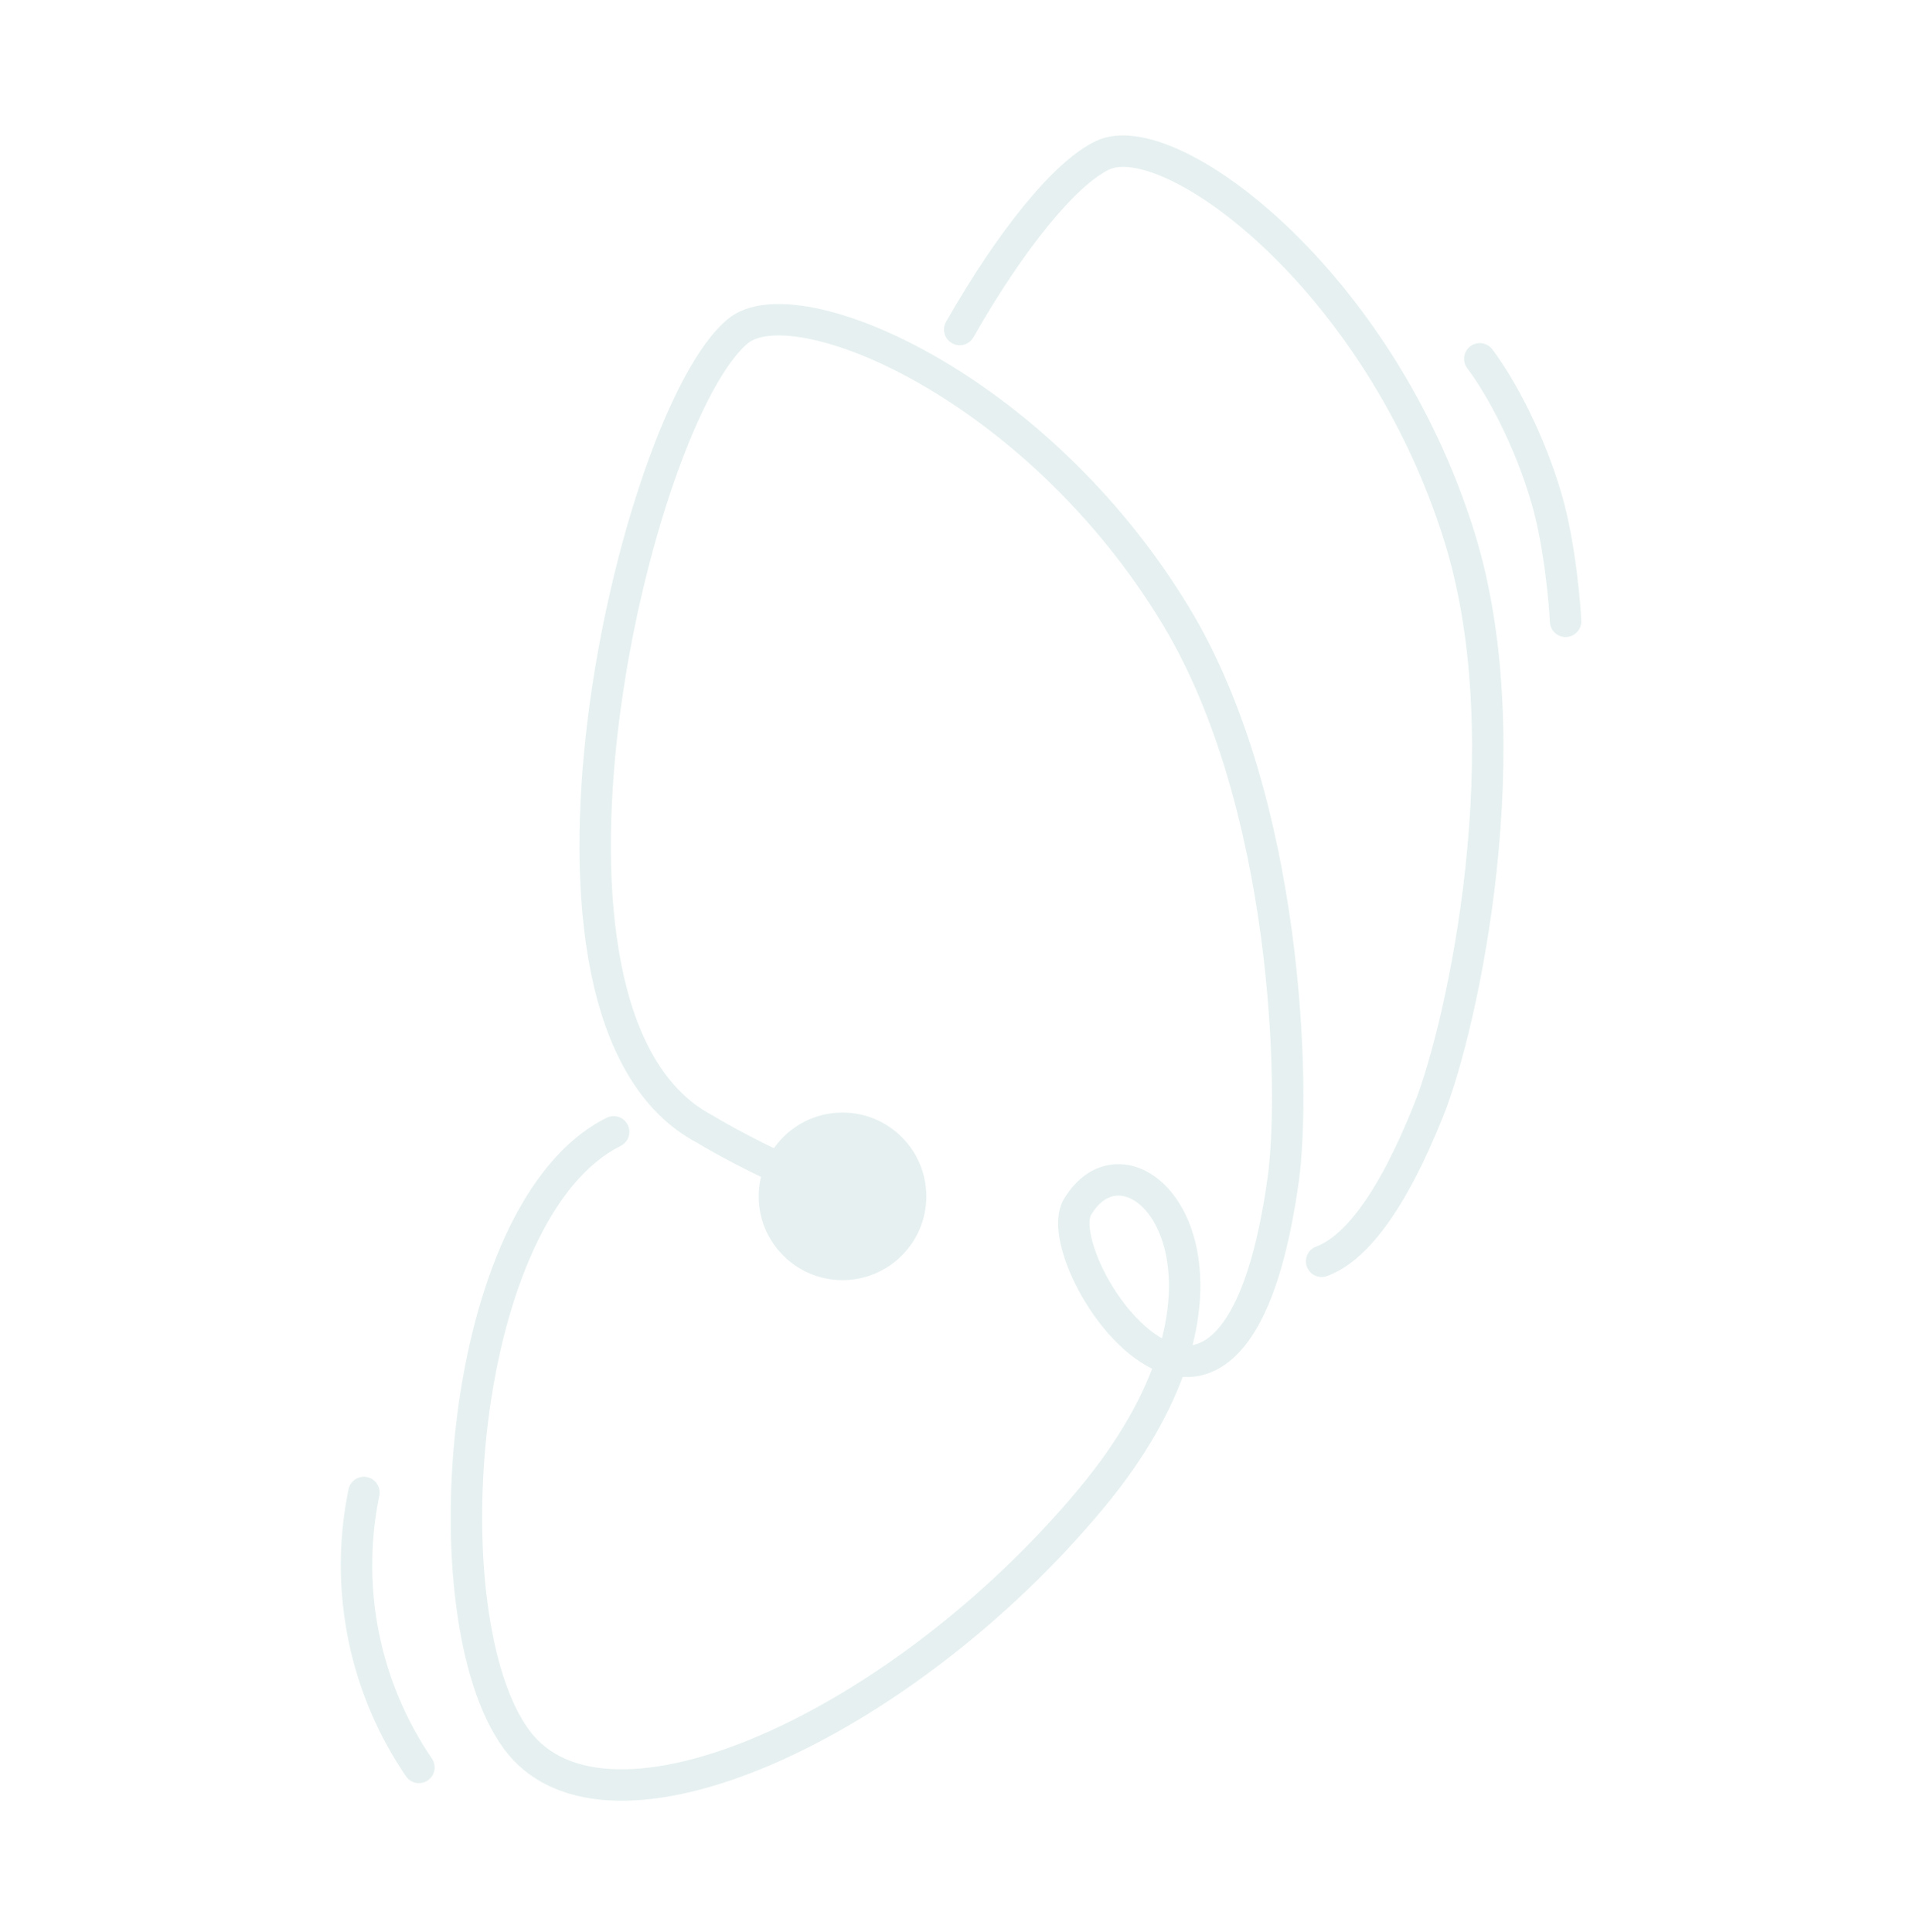 <svg width="122" height="123" viewBox="0 0 122 123" fill="none" xmlns="http://www.w3.org/2000/svg">
<g opacity="0.1" clip-path="url(#clip0_319_165)">
<path d="M26.66 112.5C24.96 110.007 23.771 107.202 23.161 104.248C22.551 101.293 22.532 98.247 23.105 95.284L23.16 94.999" stroke="#026A67" stroke-width="2" stroke-linecap="round" stroke-linejoin="round"/>
<path d="M94.175 22.84C95.556 24.669 97.36 28.062 98.436 31.776C99.292 34.726 99.608 38.748 99.635 39.549" stroke="#026A67" stroke-width="2" stroke-linecap="round" stroke-linejoin="round"/>
<path d="M39.5 72.94C39.995 72.694 40.196 72.093 39.949 71.599C39.703 71.105 39.103 70.903 38.608 71.15L39.5 72.94ZM32.86 110.705L33.667 110.114L33.667 110.114L32.86 110.705ZM69.452 95.373L68.683 94.734L68.683 94.734L69.452 95.373ZM68.576 76.82L67.719 76.305L68.576 76.82ZM81.671 75.032L82.662 75.169L82.662 75.169L81.671 75.032ZM46.969 21.07L47.603 21.843L46.969 21.07ZM44.841 71.861L45.358 71.004L45.333 70.99L45.308 70.977L44.841 71.861ZM48.285 76.15C48.285 79.095 50.673 81.483 53.618 81.483C56.564 81.483 58.952 79.095 58.952 76.15C58.952 73.204 56.564 70.817 53.618 70.817C50.673 70.817 48.285 73.204 48.285 76.15ZM74.823 39.183L75.678 38.666L74.823 39.183ZM90.945 70.609L90.016 70.239L90.016 70.239L90.945 70.609ZM92.876 34.159L93.831 33.861L92.876 34.159ZM70.172 9.882L69.742 8.979L69.742 8.979L70.172 9.882ZM60.21 20.48C59.936 20.959 60.103 21.57 60.583 21.844C61.062 22.117 61.673 21.95 61.947 21.471L60.21 20.48ZM83.765 79.347C83.247 79.538 82.982 80.113 83.173 80.631C83.364 81.15 83.939 81.415 84.457 81.223L83.765 79.347ZM39.054 72.045L38.608 71.15C35.816 72.54 33.696 75.329 32.157 78.678C30.609 82.046 29.593 86.1 29.08 90.208C28.567 94.318 28.551 98.526 29.031 102.218C29.506 105.88 30.485 109.153 32.053 111.296L32.86 110.705L33.667 110.114C32.393 108.374 31.473 105.496 31.014 101.96C30.558 98.453 30.57 94.416 31.065 90.456C31.56 86.492 32.534 82.648 33.974 79.514C35.423 76.361 37.289 74.041 39.5 72.94L39.054 72.045ZM32.86 110.705L32.053 111.296C33.712 113.56 36.297 114.558 39.266 114.618C42.218 114.678 45.634 113.821 49.177 112.289C56.27 109.224 64.12 103.347 70.221 96.013L69.452 95.373L68.683 94.734C62.763 101.852 55.16 107.525 48.384 110.453C44.992 111.919 41.871 112.67 39.306 112.619C36.759 112.567 34.852 111.733 33.667 110.114L32.86 110.705ZM69.452 95.373L70.221 96.013C72.957 92.723 74.641 89.625 75.545 86.842L74.594 86.533L73.643 86.224C72.829 88.728 71.284 91.607 68.683 94.734L69.452 95.373ZM74.594 86.533L75.545 86.842C77.122 81.989 76.334 78.026 74.514 75.844C73.606 74.755 72.386 74.063 71.07 74.102C69.726 74.143 68.539 74.94 67.719 76.305L68.576 76.82L69.433 77.335C69.989 76.409 70.619 76.117 71.131 76.102C71.672 76.085 72.349 76.37 72.978 77.125C74.232 78.628 75.076 81.813 73.643 86.224L74.594 86.533ZM68.576 76.82L67.719 76.305C67.211 77.151 67.287 78.28 67.515 79.257C67.757 80.298 68.237 81.449 68.866 82.542C69.497 83.638 70.298 84.715 71.209 85.594C72.113 86.465 73.177 87.193 74.338 87.5L74.594 86.533L74.85 85.567C74.134 85.377 73.36 84.889 72.598 84.154C71.844 83.427 71.153 82.507 70.6 81.545C70.046 80.581 69.651 79.613 69.463 78.803C69.259 77.93 69.349 77.475 69.433 77.335L68.576 76.82ZM74.594 86.533L74.338 87.5C75.214 87.732 76.141 87.722 77.053 87.355C77.957 86.992 78.768 86.31 79.476 85.326C80.873 83.386 81.976 80.131 82.662 75.169L81.671 75.032L80.68 74.895C80.009 79.756 78.962 82.618 77.853 84.157C77.309 84.913 76.779 85.31 76.307 85.5C75.844 85.686 75.363 85.702 74.85 85.567L74.594 86.533ZM46.969 21.07L46.336 20.296C45.362 21.094 44.428 22.419 43.559 24.033C42.678 25.669 41.821 27.686 41.03 29.95C39.449 34.478 38.113 40.063 37.41 45.7C36.708 51.328 36.628 57.068 37.601 61.886C38.569 66.68 40.626 70.765 44.374 72.745L44.841 71.861L45.308 70.977C42.34 69.409 40.481 66.044 39.562 61.49C38.647 56.961 38.707 51.457 39.394 45.947C40.081 40.446 41.385 35 42.918 30.609C43.685 28.413 44.503 26.499 45.32 24.981C46.148 23.442 46.933 22.392 47.603 21.843L46.969 21.07ZM44.841 71.861L44.325 72.717C47.333 74.531 51.525 76.378 53.242 77.076L53.618 76.15L53.995 75.223C52.312 74.54 48.233 72.738 45.358 71.004L44.841 71.861ZM81.671 75.032L82.662 75.169C83.072 72.201 83.142 66.1 82.217 59.265C81.292 52.431 79.357 44.743 75.678 38.666L74.823 39.183L73.967 39.701C77.443 45.445 79.327 52.826 80.235 59.533C81.142 66.24 81.059 72.153 80.68 74.895L81.671 75.032ZM74.823 39.183L75.678 38.666C71.131 31.153 64.95 25.761 59.417 22.62C56.654 21.051 54.019 20.025 51.799 19.59C49.656 19.17 47.614 19.249 46.336 20.296L46.969 21.07L47.603 21.843C48.147 21.398 49.385 21.155 51.415 21.553C53.368 21.936 55.799 22.866 58.43 24.36C63.687 27.344 69.61 32.502 73.967 39.701L74.823 39.183ZM90.945 70.609L91.874 70.979C92.983 68.195 94.511 62.288 95.249 55.431C95.986 48.574 95.947 40.645 93.831 33.861L92.876 34.159L91.922 34.456C93.922 40.868 93.984 48.486 93.26 55.217C92.536 61.947 91.04 67.667 90.016 70.239L90.945 70.609ZM92.876 34.159L93.831 33.861C91.215 25.475 86.505 18.756 81.886 14.378C79.578 12.191 77.266 10.561 75.215 9.606C73.235 8.684 71.234 8.269 69.742 8.979L70.172 9.882L70.601 10.786C71.235 10.484 72.496 10.546 74.371 11.419C76.176 12.26 78.313 13.747 80.51 15.829C84.899 19.99 89.415 26.42 91.922 34.456L92.876 34.159ZM70.172 9.882L69.742 8.979C68.319 9.656 66.735 11.166 65.149 13.111C63.538 15.087 61.84 17.62 60.21 20.48L61.078 20.975L61.947 21.471C63.538 18.681 65.175 16.245 66.699 14.375C68.248 12.475 69.6 11.262 70.601 10.786L70.172 9.882ZM84.111 80.285L84.457 81.223C85.729 80.754 86.969 79.706 88.179 78.065C89.394 76.416 90.631 74.101 91.874 70.979L90.945 70.609L90.016 70.239C88.81 73.268 87.648 75.415 86.569 76.878C85.484 78.349 84.532 79.064 83.765 79.347L84.111 80.285Z" fill="#026A67"/>
</g>
<defs>
<clipPath id="clip0_319_165">
<rect width="122" height="122" fill="white" transform="translate(0 0.621)"/>
</clipPath>
</defs>
</svg>
